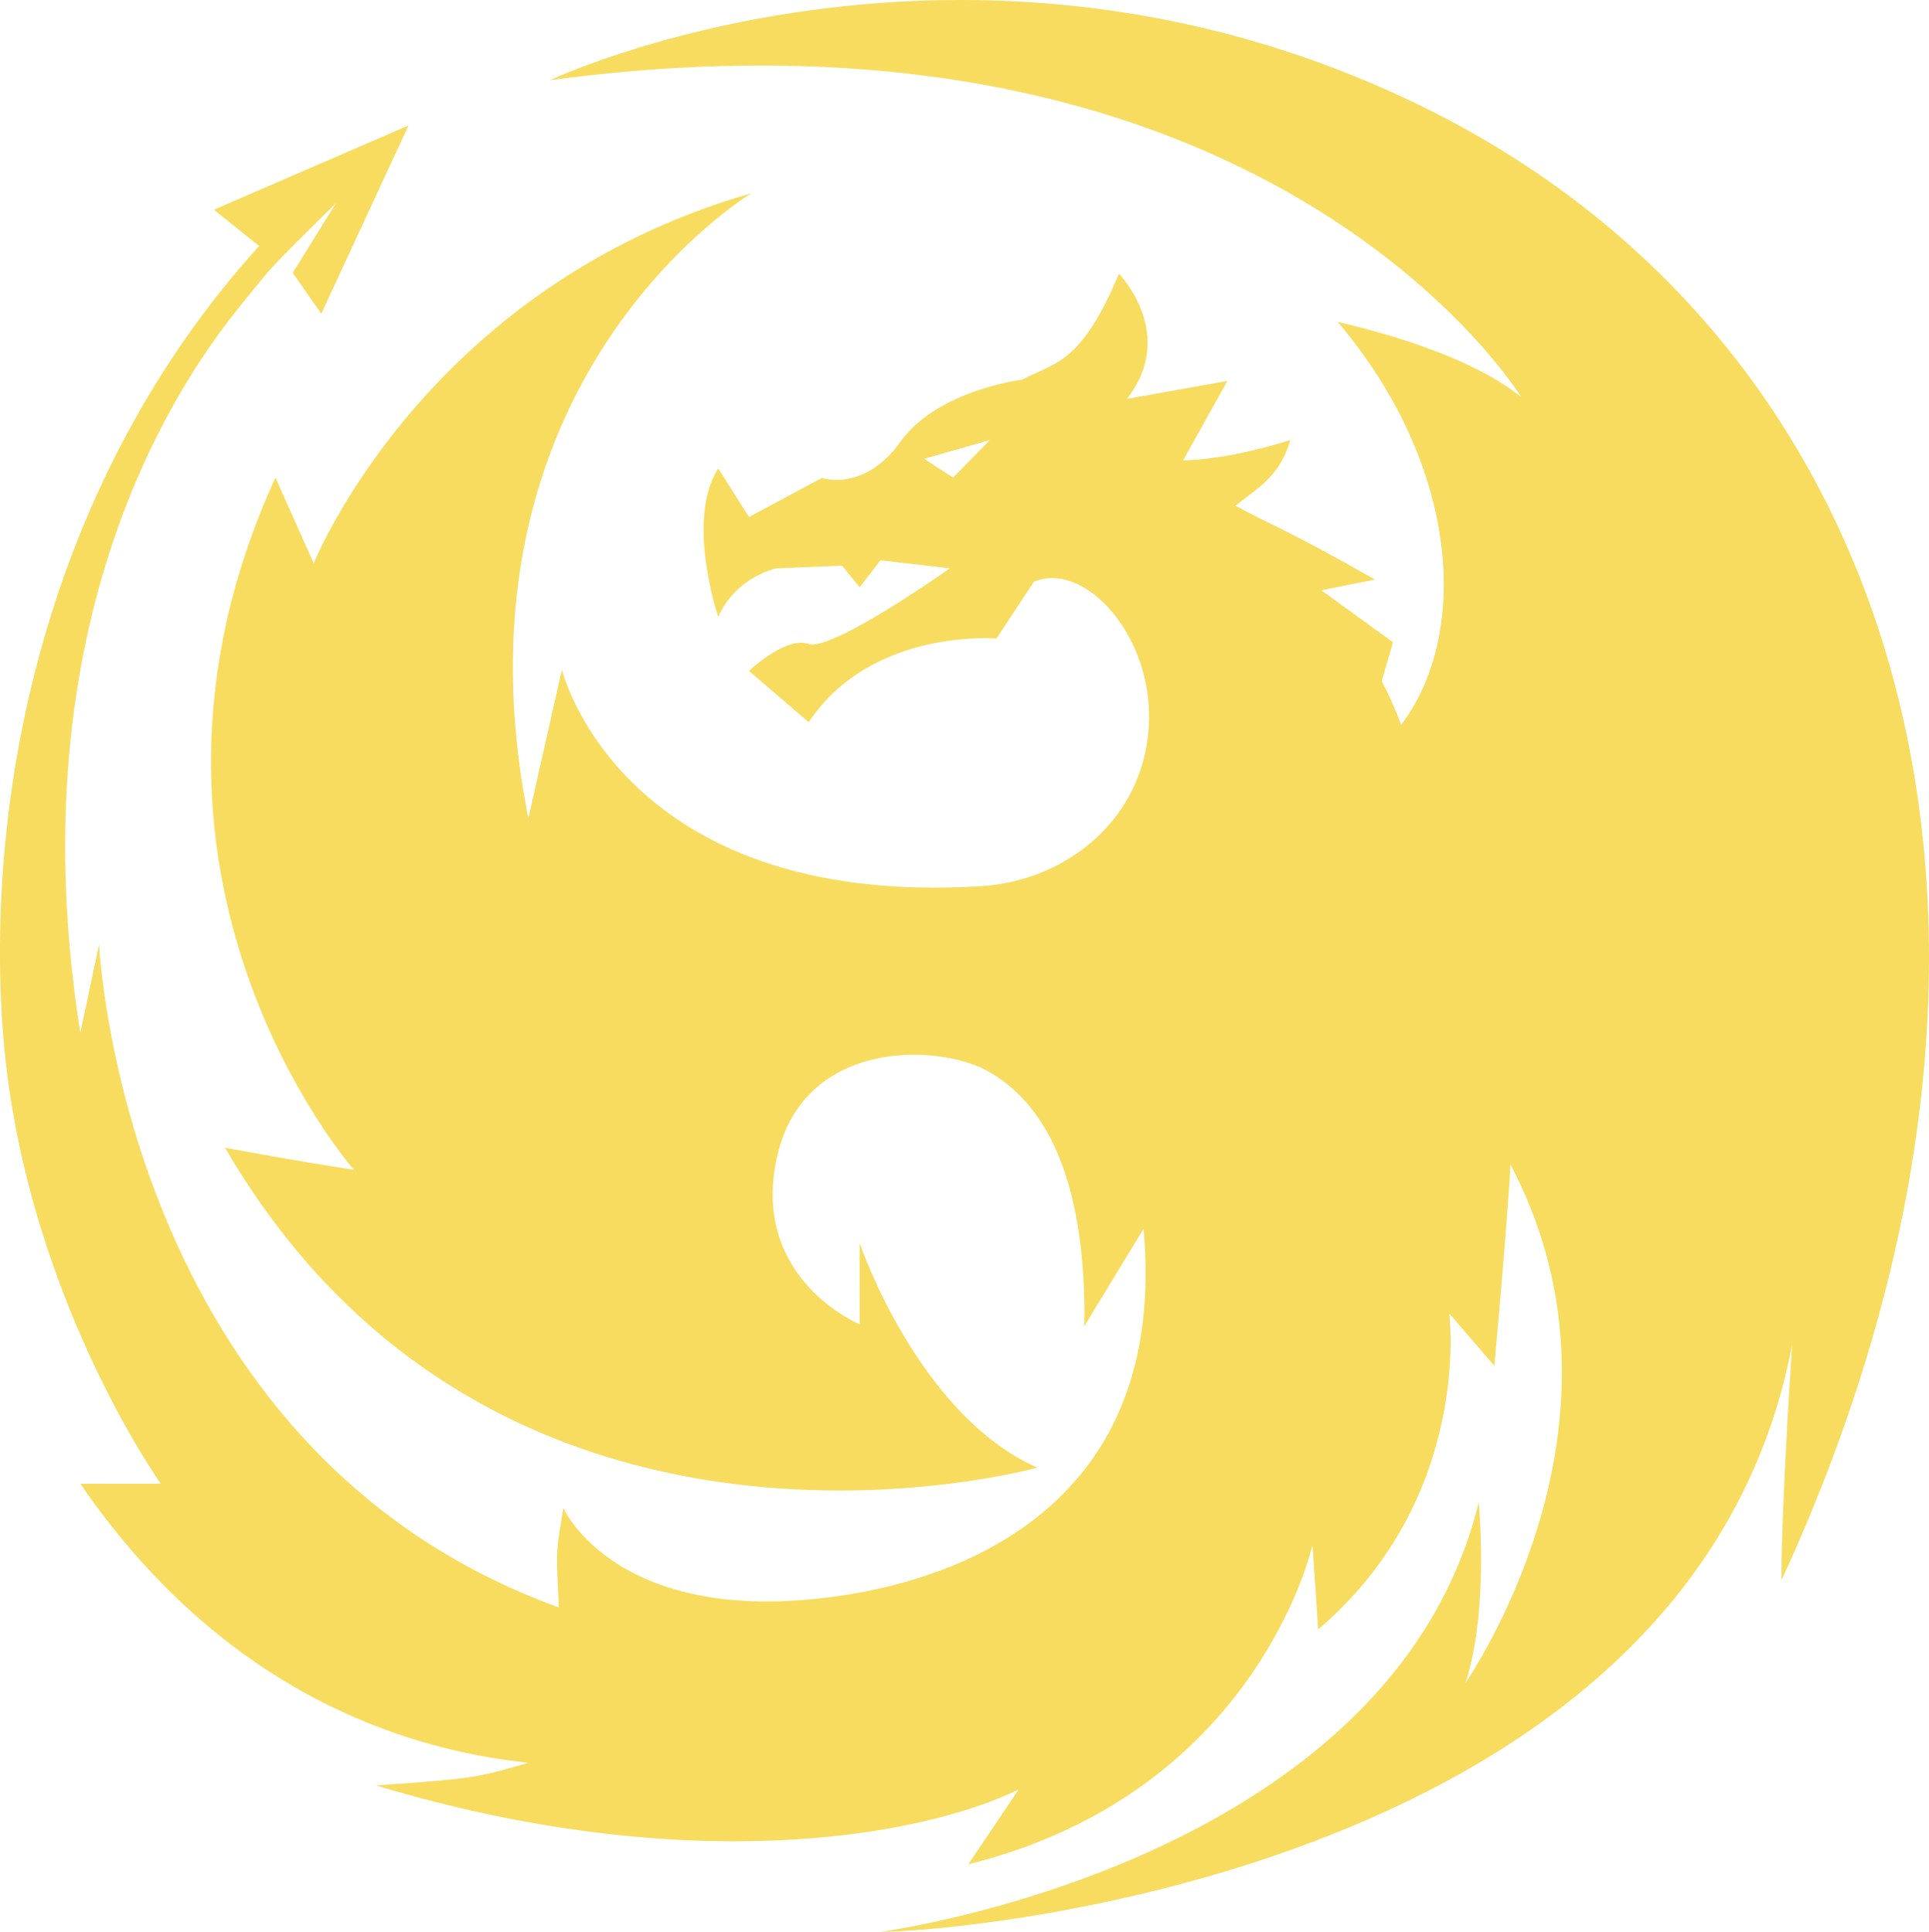 <svg viewBox='649.699 182.553 218.03 218.359' width='49.925' height='50' xmlns='http://www.w3.org/2000/svg' xmlns:xlink='http://www.w3.org/1999/xlink' preserveAspectRatio='none'><defs></defs><style>.icon1a7E-c5t7fj {fill:#F7DC5F;fill-opacity:1;}.icon2a7E-c5t7fj {fill:#8C7848;fill-opacity:1;}.icon3a7E-c5t7fj {fill:#534538;fill-opacity:1;}</style><g opacity='1' transform='rotate(0 649.699 182.553)'> <svg width='218.03' height='218.359' x='649.699' y='182.553' version='1.1' preserveAspectRatio='none' viewBox='5.134 5 89.864 90'> <g transform='matrix(1 0 0 1 0 0)' class='icon1a7E-c5t7fj'><g><path d='M70.901,9.725C49.848-0.296,30.752,8.737,30.752,8.737C64.255,4.224,76,23.5,76,23.5c-2.15-1.734-5.759-2.85-8.549-3.502 c5.628,6.624,6.209,14.466,2.956,18.776c-0.264-0.729-0.572-1.407-0.904-2.047l0.524-1.805L66.688,32.5l2.5-0.5 c-3.938-2.25-5.115-2.678-6.5-3.438c1-0.812,2.058-1.336,2.562-3.062c-3.114,0.982-4.999,0.946-4.999,0.946l2.061-3.696 l-4.684,0.833c2.377-3.019-0.369-5.833-0.369-5.833c-1.765,4.249-3.018,4.141-4.51,4.938c0,0-3.945,0.489-5.653,2.878 s-3.675,1.7-3.675,1.7l-3.395,1.822l-1.432-2.264c-1.537,2.39,0,6.918,0,6.918c0.83-1.887,2.708-2.264,2.708-2.264l3.063-0.126 l0.818,1.006l0.97-1.258l3.233,0.377c0,0-5.518,3.899-6.578,3.522c-1.06-0.377-2.783,1.258-2.783,1.258l2.783,2.39 c2.927-4.403,8.745-3.899,8.745-3.899l1.744-2.641c2.646-1.155,6.562,3.572,5.018,8.598c-1,3.256-4.085,5.367-7.455,5.579 c-16.821,1.054-19.55-10.079-19.55-10.079l-1.562,6.92C25.672,22.673,40.144,14,40.144,14C24.894,18.375,19.75,31.245,19.75,31.245 l-1.784-3.995C9.5,45.75,21.625,59.5,21.625,59.5c-3.239-0.503-6.01-1.031-6.01-1.031c12.76,21.906,37.846,14.906,37.846,14.906 c-5.555-2.443-8.277-10.451-8.277-10.451v3.774c0,0-5.04-2.073-3.88-7.673c1.163-5.617,7.454-5.421,9.792-4.151 c2.69,1.462,4.559,4.906,4.559,11.447c0,0.166-0.013,0.319-0.017,0.481l2.768-4.552c1.186,13.015-8.743,16.232-13.768,17.038 c-10.727,1.721-13.264-4.038-13.264-4.038c-0.293,2.005-0.369,1.559-0.203,4.638C10.797,72.513,9.75,49,9.75,49l-0.875,4.125 c-2.914-18.421,3.9-29.514,7.461-33.886l0,0c1.622-1.991,1.04-1.402,4.455-4.78l-2.02,3.252l1.331,1.904l4.063-8.77l-9.07,3.926 l2.112,1.688C7.354,27.333,4.488,41.663,5.25,52.792c0.833,12.167,7.375,21.333,7.375,21.333h-3.75C16,84.5,25,86.625,29.75,87.125 c-2.494,0.723-2.494,0.723-7.096,1.058C37,92.5,47.905,90.634,52.586,88.375l-2.344,3.48c13.513-3.359,16.036-14.883,16.036-14.883 l0.266,3.94c7.226-6.164,6.105-14.717,6.105-14.717l2.099,2.431c0.66-7.275,0.751-9.376,0.751-9.376 c5.75,10.875-0.446,21.649-2.103,24.178C74.518,80.031,74.02,75,74.02,75c-4.145,16.875-27.865,20-27.865,20 C49.98,95,84,92.125,88.625,67.625c0,0-0.512,7.56-0.5,11C102,48.5,94.172,20.802,70.901,9.725z M49.536,27.25l-1.353-0.875 L51.25,25.5L49.536,27.25z'></path></g></g> </svg> </g></svg>